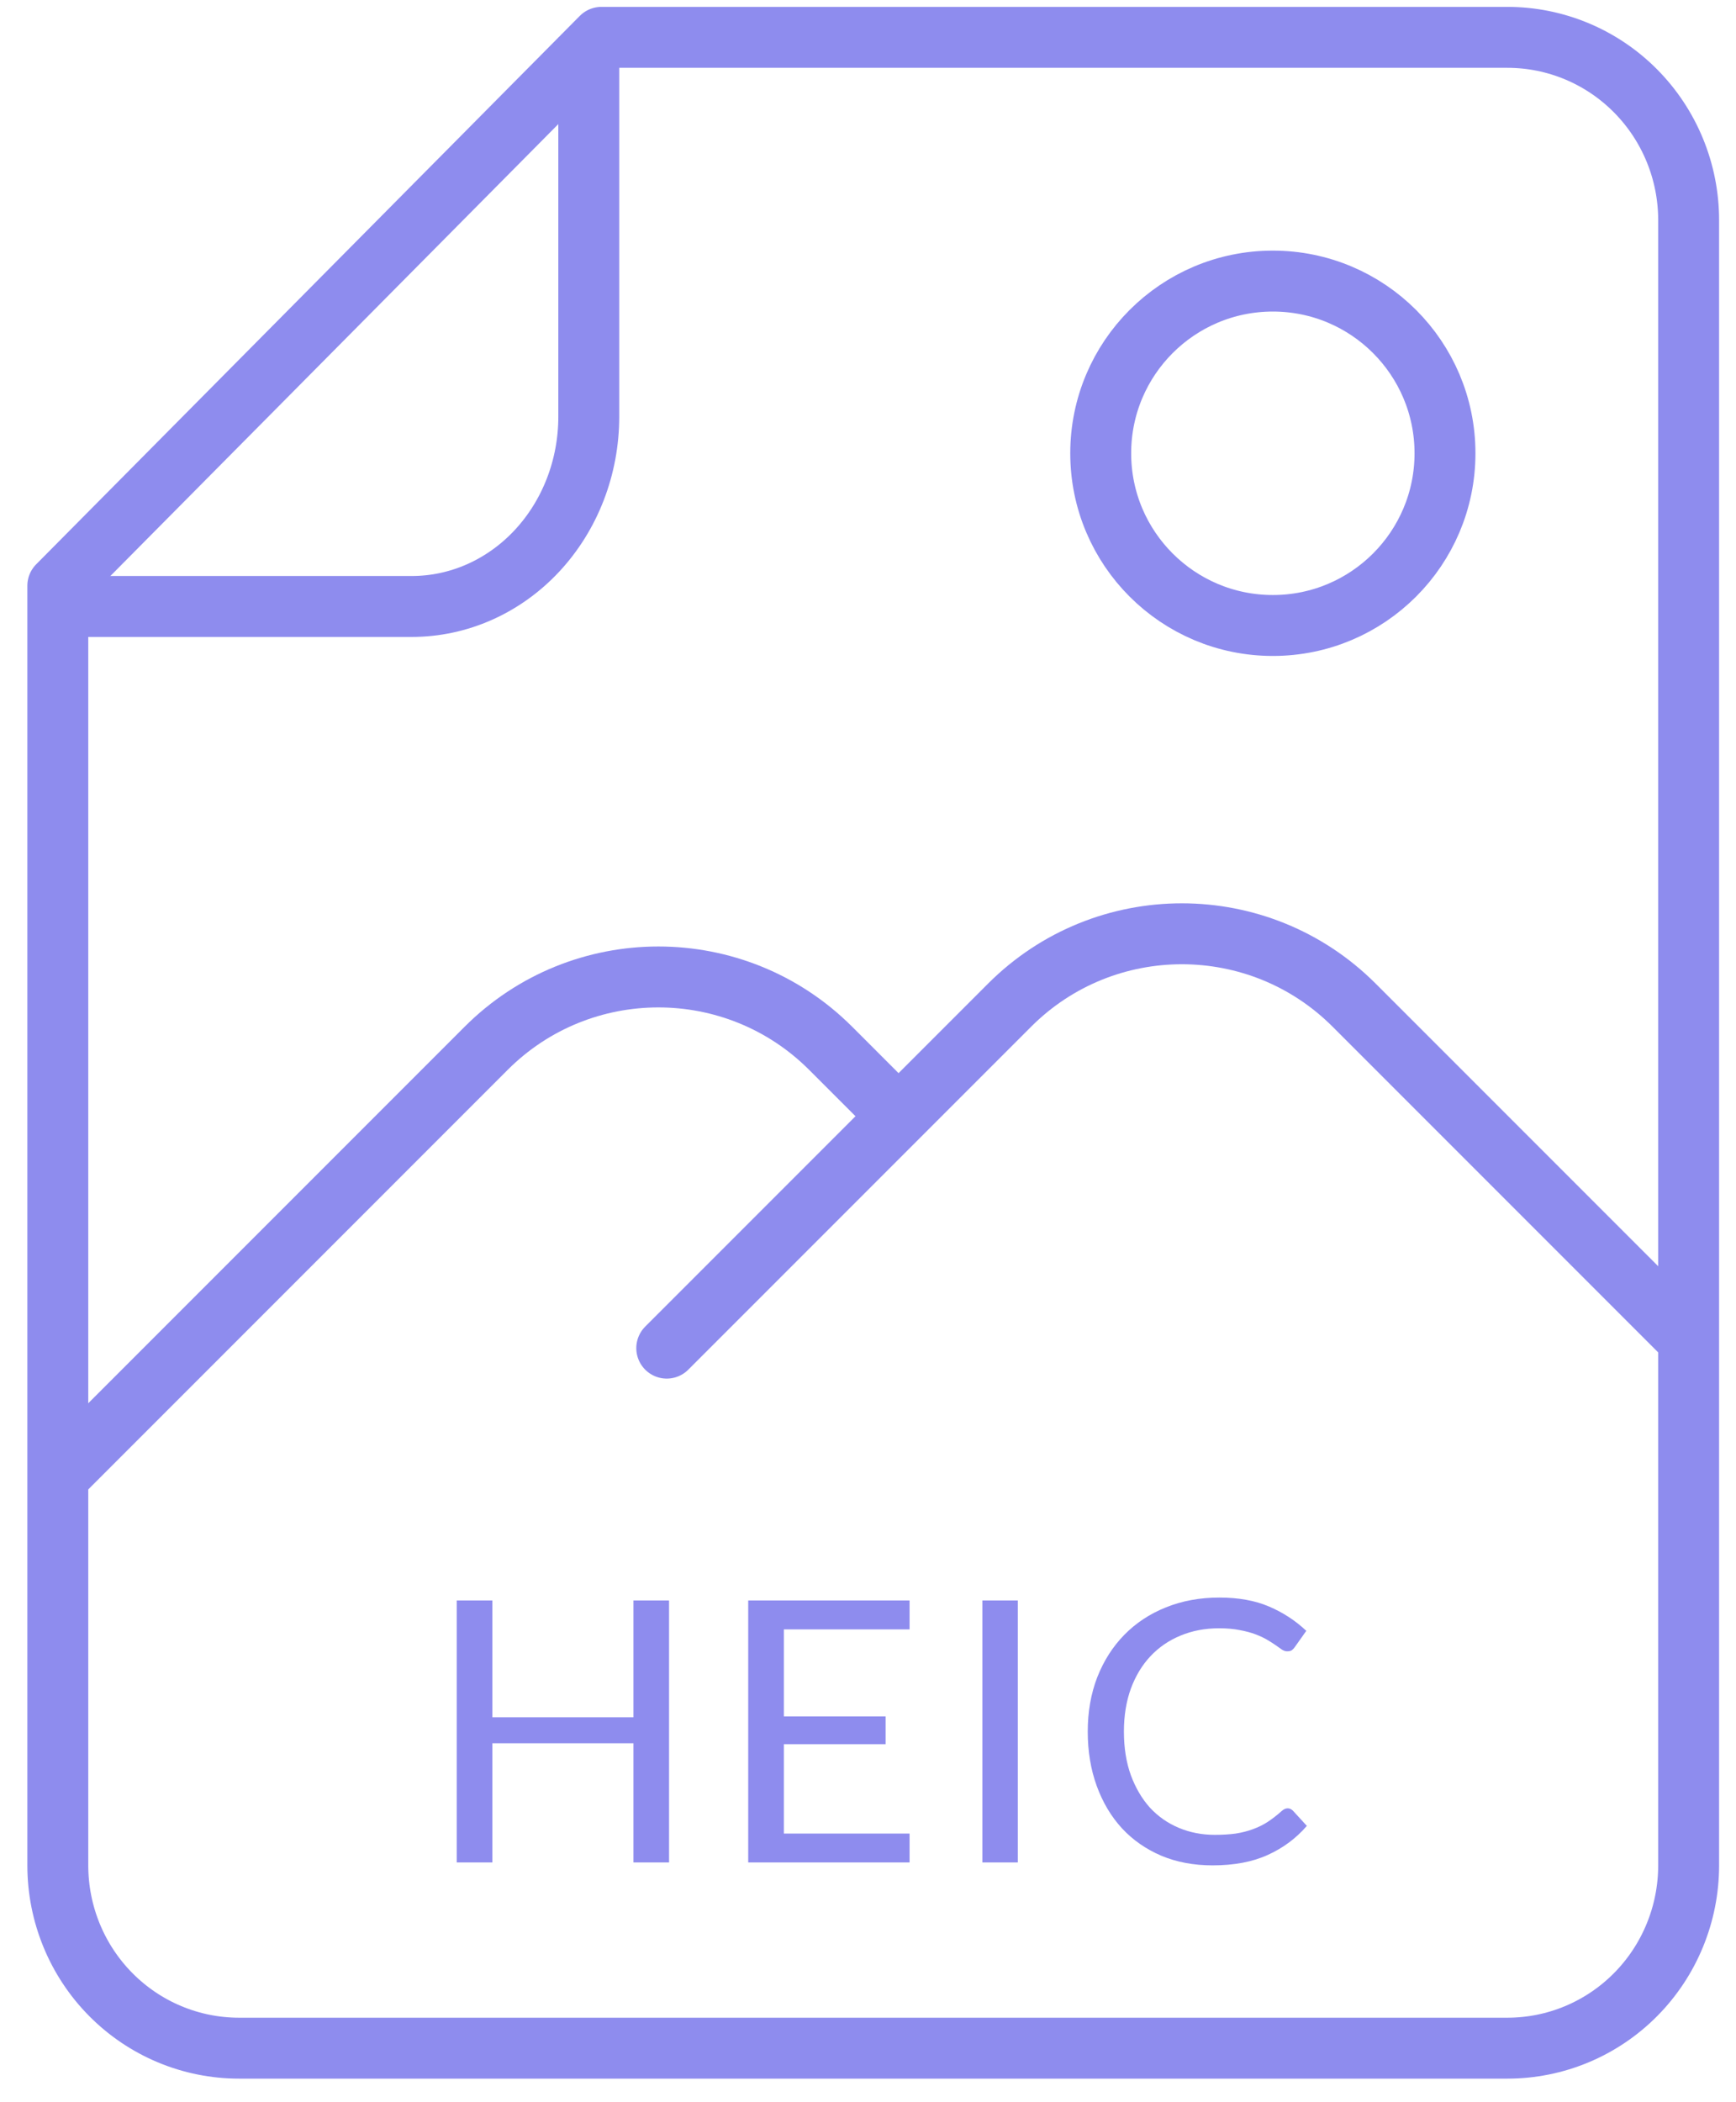 <svg width="57" height="69" viewBox="0 0 57 69" fill="none" xmlns="http://www.w3.org/2000/svg">
<path d="M49.495 67.226H7.847C6.269 67.226 4.756 66.594 3.64 65.469C2.524 64.344 1.898 62.818 1.898 61.226V19.226L19.747 1.226H49.495C51.073 1.226 52.586 1.858 53.702 2.984C54.818 4.109 55.445 5.635 55.445 7.226V61.226C55.445 62.818 54.818 64.344 53.702 65.469C52.586 66.594 51.073 67.226 49.495 67.226Z" stroke="#8E8CEE" stroke-width="2" stroke-linejoin="round"/>
<path d="M21.968 61.13H20.799V57.218H16.166V61.13H14.996V52.532H16.166V56.366H20.799V52.532H21.968V61.13Z" fill="#8E8CEE"/>
<path d="M29.865 52.532V53.48H25.737V56.336H29.079V57.248H25.737V60.182H29.865V61.13H24.567V52.532H29.865Z" fill="#8E8CEE"/>
<path d="M33.419 61.13H32.255V52.532H33.419V61.13Z" fill="#8E8CEE"/>
<path d="M42.279 59.354C42.343 59.354 42.401 59.38 42.453 59.432L42.909 59.93C42.557 60.338 42.129 60.656 41.625 60.884C41.125 61.112 40.521 61.226 39.813 61.226C39.193 61.226 38.631 61.12 38.127 60.908C37.623 60.692 37.193 60.392 36.837 60.008C36.481 59.62 36.205 59.156 36.009 58.616C35.813 58.076 35.715 57.482 35.715 56.834C35.715 56.186 35.819 55.592 36.027 55.052C36.239 54.512 36.535 54.048 36.915 53.66C37.295 53.272 37.749 52.972 38.277 52.76C38.809 52.544 39.395 52.436 40.035 52.436C40.667 52.436 41.211 52.534 41.667 52.73C42.127 52.926 42.535 53.192 42.891 53.528L42.513 54.062C42.485 54.102 42.453 54.136 42.417 54.164C42.381 54.188 42.329 54.2 42.261 54.2C42.209 54.2 42.153 54.182 42.093 54.146C42.037 54.106 41.969 54.058 41.889 54.002C41.809 53.946 41.715 53.886 41.607 53.822C41.499 53.758 41.371 53.698 41.223 53.642C41.075 53.586 40.903 53.54 40.707 53.504C40.511 53.464 40.285 53.444 40.029 53.444C39.569 53.444 39.147 53.524 38.763 53.684C38.383 53.84 38.055 54.064 37.779 54.356C37.503 54.648 37.287 55.004 37.131 55.424C36.979 55.844 36.903 56.314 36.903 56.834C36.903 57.37 36.979 57.848 37.131 58.268C37.287 58.688 37.497 59.044 37.761 59.336C38.029 59.624 38.345 59.844 38.709 59.996C39.073 60.148 39.465 60.224 39.885 60.224C40.141 60.224 40.371 60.21 40.575 60.182C40.779 60.15 40.967 60.102 41.139 60.038C41.315 59.974 41.477 59.894 41.625 59.798C41.777 59.698 41.929 59.58 42.081 59.444C42.149 59.384 42.215 59.354 42.279 59.354Z" fill="#8E8CEE"/>
<circle cx="41.793" cy="14.878" r="5.652" stroke="#8E8CEE" stroke-width="2" stroke-linecap="round"/>
<path d="M1.858 48.512L15.961 34.409C19.085 31.285 24.151 31.285 27.275 34.409L29.664 36.798" stroke="#8E8CEE" stroke-width="2"/>
<path d="M21.892 44.249L33.149 32.992C36.273 29.868 41.338 29.868 44.462 32.992L55.281 43.811" stroke="#8E8CEE" stroke-width="2" stroke-linecap="round"/>
<path d="M19.332 1.226V13.679C19.332 15.331 18.719 16.914 17.63 18.082C16.54 19.25 15.062 19.906 13.52 19.906H1.898" stroke="#8E8CEE" stroke-width="2" stroke-linejoin="round"/>
</svg>
